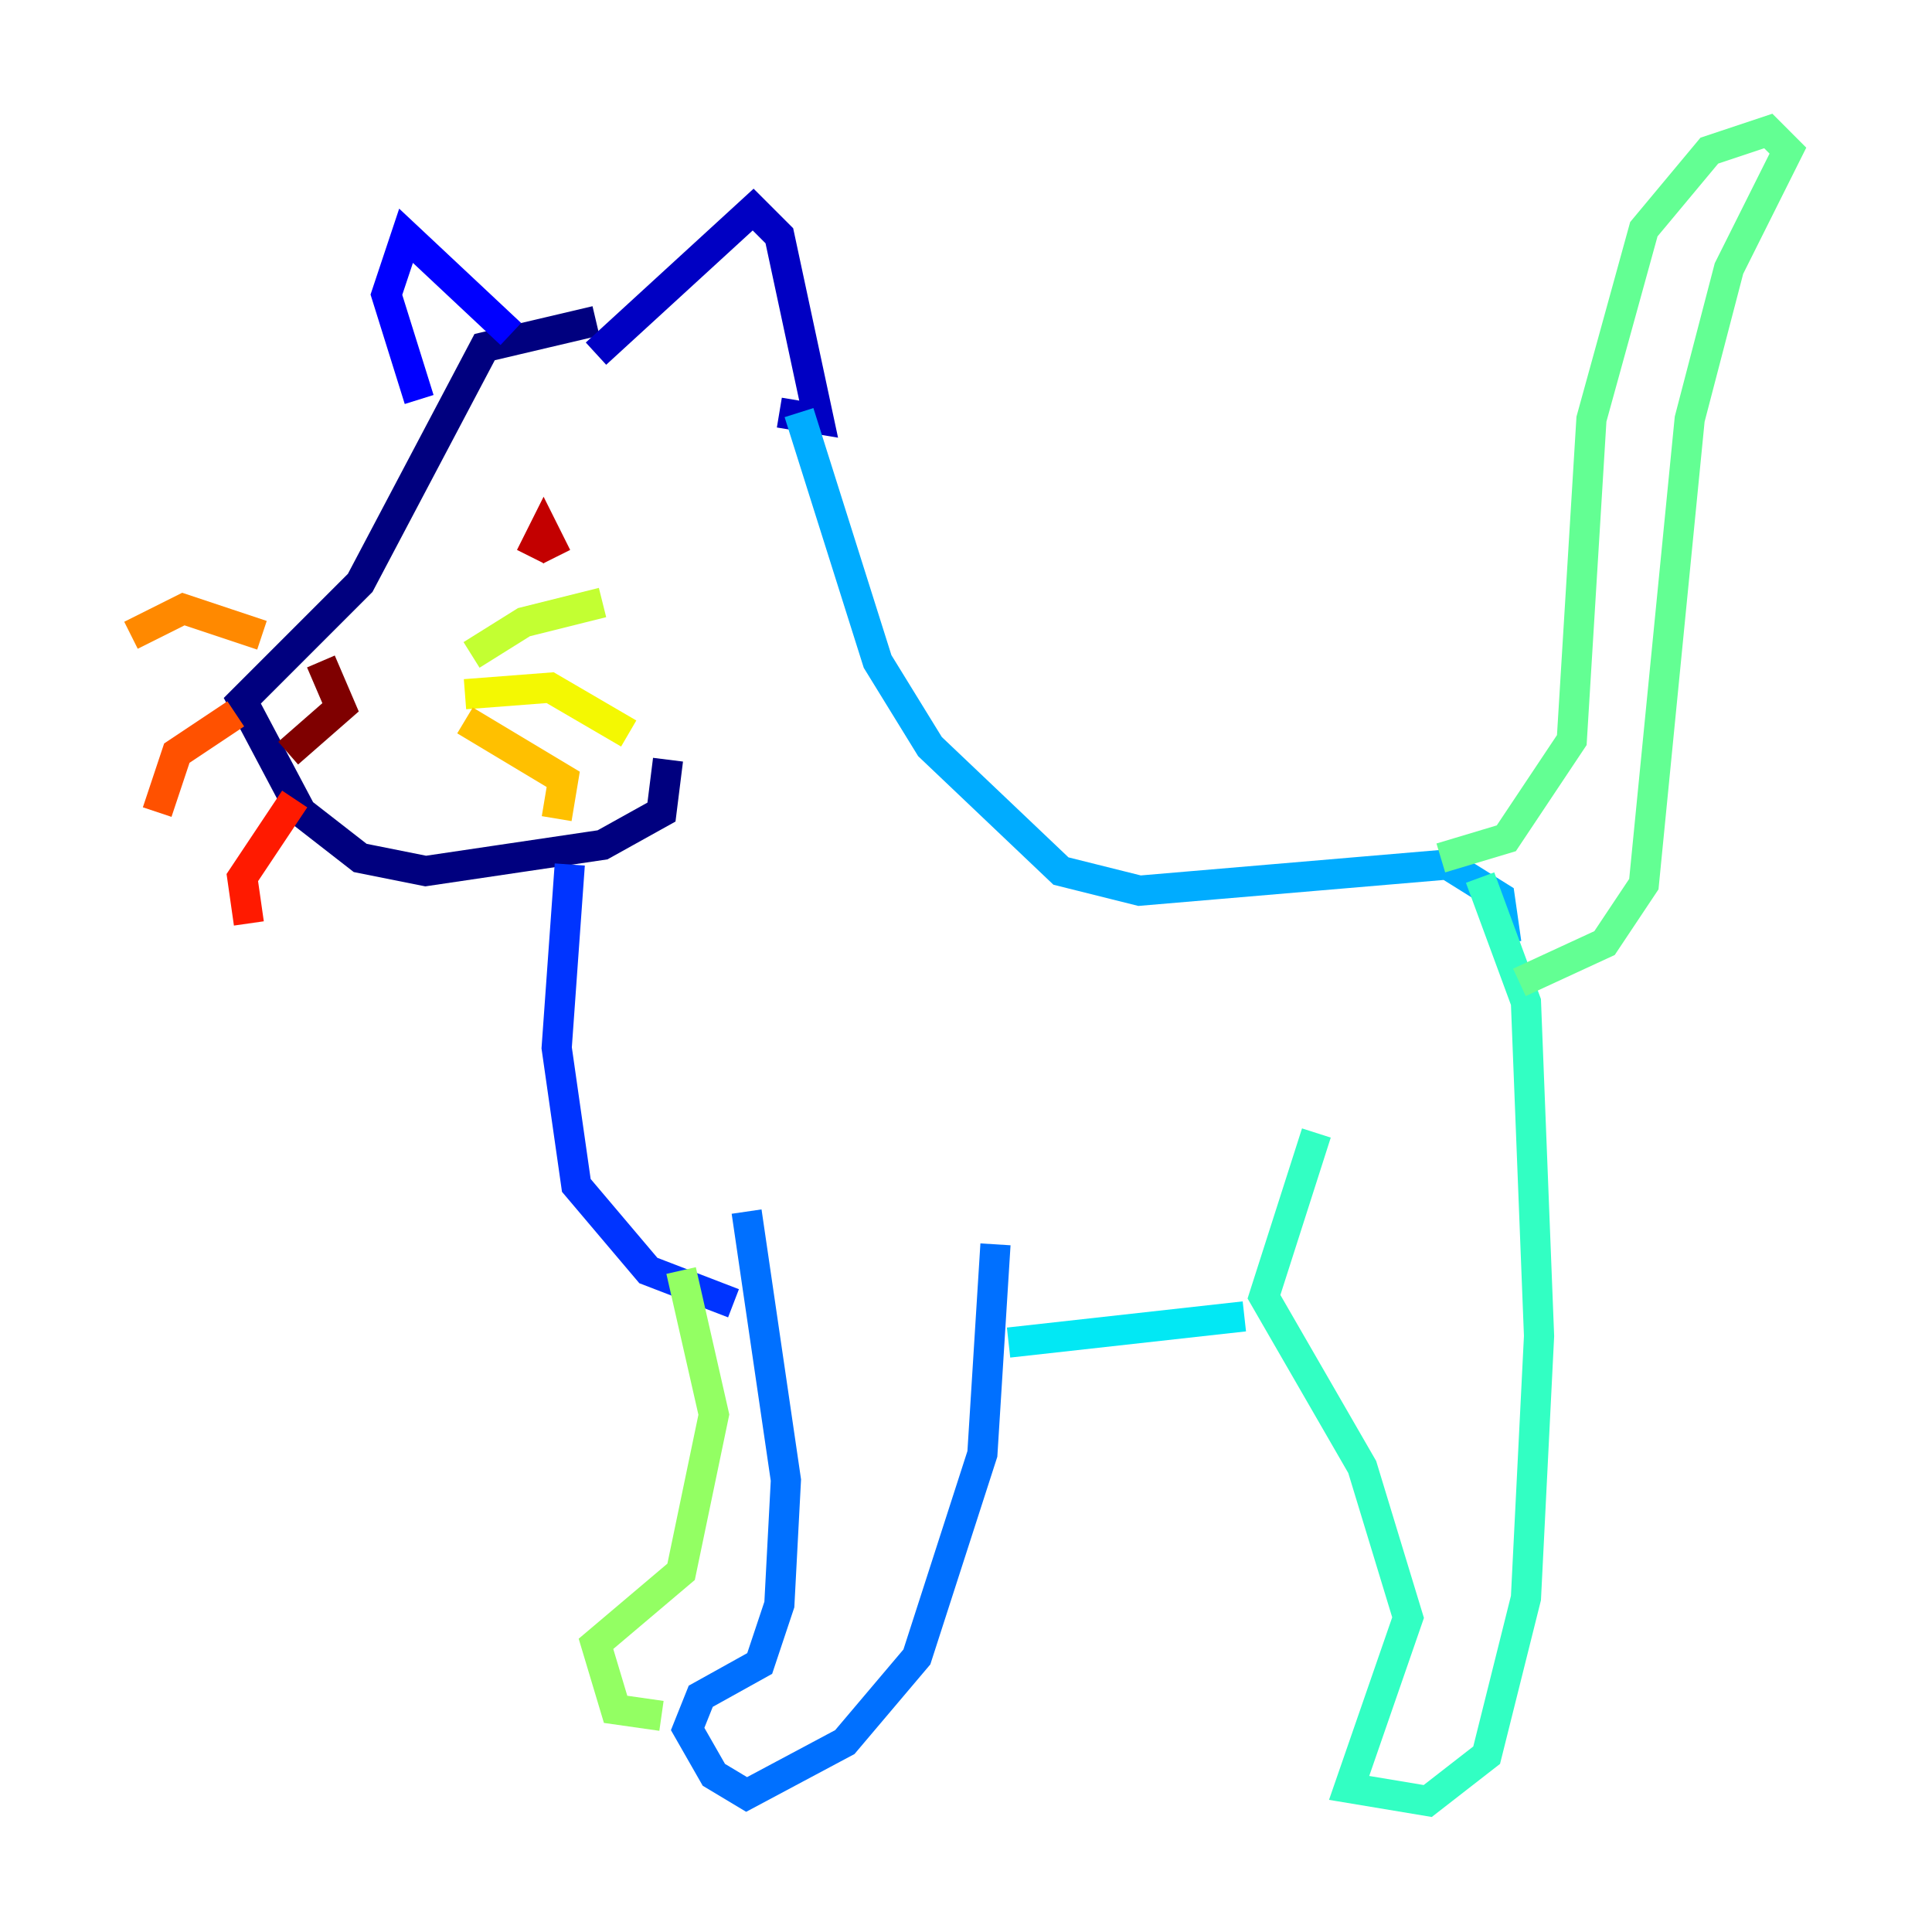 <?xml version="1.0" encoding="utf-8" ?>
<svg baseProfile="tiny" height="128" version="1.2" viewBox="0,0,128,128" width="128" xmlns="http://www.w3.org/2000/svg" xmlns:ev="http://www.w3.org/2001/xml-events" xmlns:xlink="http://www.w3.org/1999/xlink"><defs /><polyline fill="none" points="39.485,21.261 32.108,22.997 23.864,38.617 16.054,46.427 19.959,53.803 23.864,56.841 28.203,57.709 39.919,55.973 43.824,53.803 44.258,50.332" stroke="#00007f" stroke-width="2" /><polyline fill="none" points="39.485,23.43 49.898,13.885 51.634,15.62 54.237,27.77 51.634,27.336" stroke="#0000c3" stroke-width="2" /><polyline fill="none" points="33.844,22.129 26.902,15.62 25.6,19.525 27.77,26.468" stroke="#0000ff" stroke-width="2" /><polyline fill="none" points="37.749,57.275 36.881,69.424 38.183,78.536 42.956,84.176 48.597,86.346" stroke="#0034ff" stroke-width="2" /><polyline fill="none" points="49.464,80.271 52.068,98.061 51.634,106.305 50.332,110.21 46.427,112.38 45.559,114.549 47.295,117.586 49.464,118.888 55.973,115.417 60.746,109.776 65.085,96.325 65.953,82.441" stroke="#0070ff" stroke-width="2" /><polyline fill="none" points="52.936,27.336 58.142,43.824 61.614,49.464 70.291,57.709 75.498,59.01 95.891,57.275 99.363,59.444 99.797,62.481" stroke="#00acff" stroke-width="2" /><polyline fill="none" points="66.82,88.949 82.441,87.214" stroke="#02e8f4" stroke-width="2" /><polyline fill="none" points="87.214,75.064 83.742,85.912 90.251,97.193 93.288,107.173 89.383,118.454 94.59,119.322 98.495,116.285 101.098,105.871 101.966,88.515 101.098,66.386 98.061,58.142" stroke="#32ffc3" stroke-width="2" /><polyline fill="none" points="95.458,56.841 99.797,55.539 104.136,49.031 105.437,27.77 108.909,15.186 113.248,9.98 117.153,8.678 118.454,9.98 114.549,17.79 111.946,27.77 108.909,58.576 106.305,62.481 100.664,65.085" stroke="#63ff93" stroke-width="2" /><polyline fill="none" points="45.125,84.176 47.295,93.722 45.125,104.136 39.485,108.909 40.786,113.248 43.824,113.681" stroke="#93ff63" stroke-width="2" /><polyline fill="none" points="31.241,43.39 34.712,41.22 39.919,39.919" stroke="#c3ff32" stroke-width="2" /><polyline fill="none" points="30.807,45.993 36.447,45.559 41.654,48.597" stroke="#f4f802" stroke-width="2" /><polyline fill="none" points="30.807,47.729 37.315,51.634 36.881,54.237" stroke="#ffc000" stroke-width="2" /><polyline fill="none" points="17.356,42.088 12.149,40.352 8.678,42.088" stroke="#ff8900" stroke-width="2" /><polyline fill="none" points="15.62,47.295 11.715,49.898 10.414,53.803" stroke="#ff5100" stroke-width="2" /><polyline fill="none" points="19.525,52.936 16.054,58.142 16.488,61.18" stroke="#ff1a00" stroke-width="2" /><polyline fill="none" points="35.146,36.881 36.014,35.146 36.881,36.881 36.014,35.146" stroke="#c30000" stroke-width="2" /><polyline fill="none" points="21.261,43.824 22.563,46.861 19.091,49.898" stroke="#7f0000" stroke-width="2" /></svg>